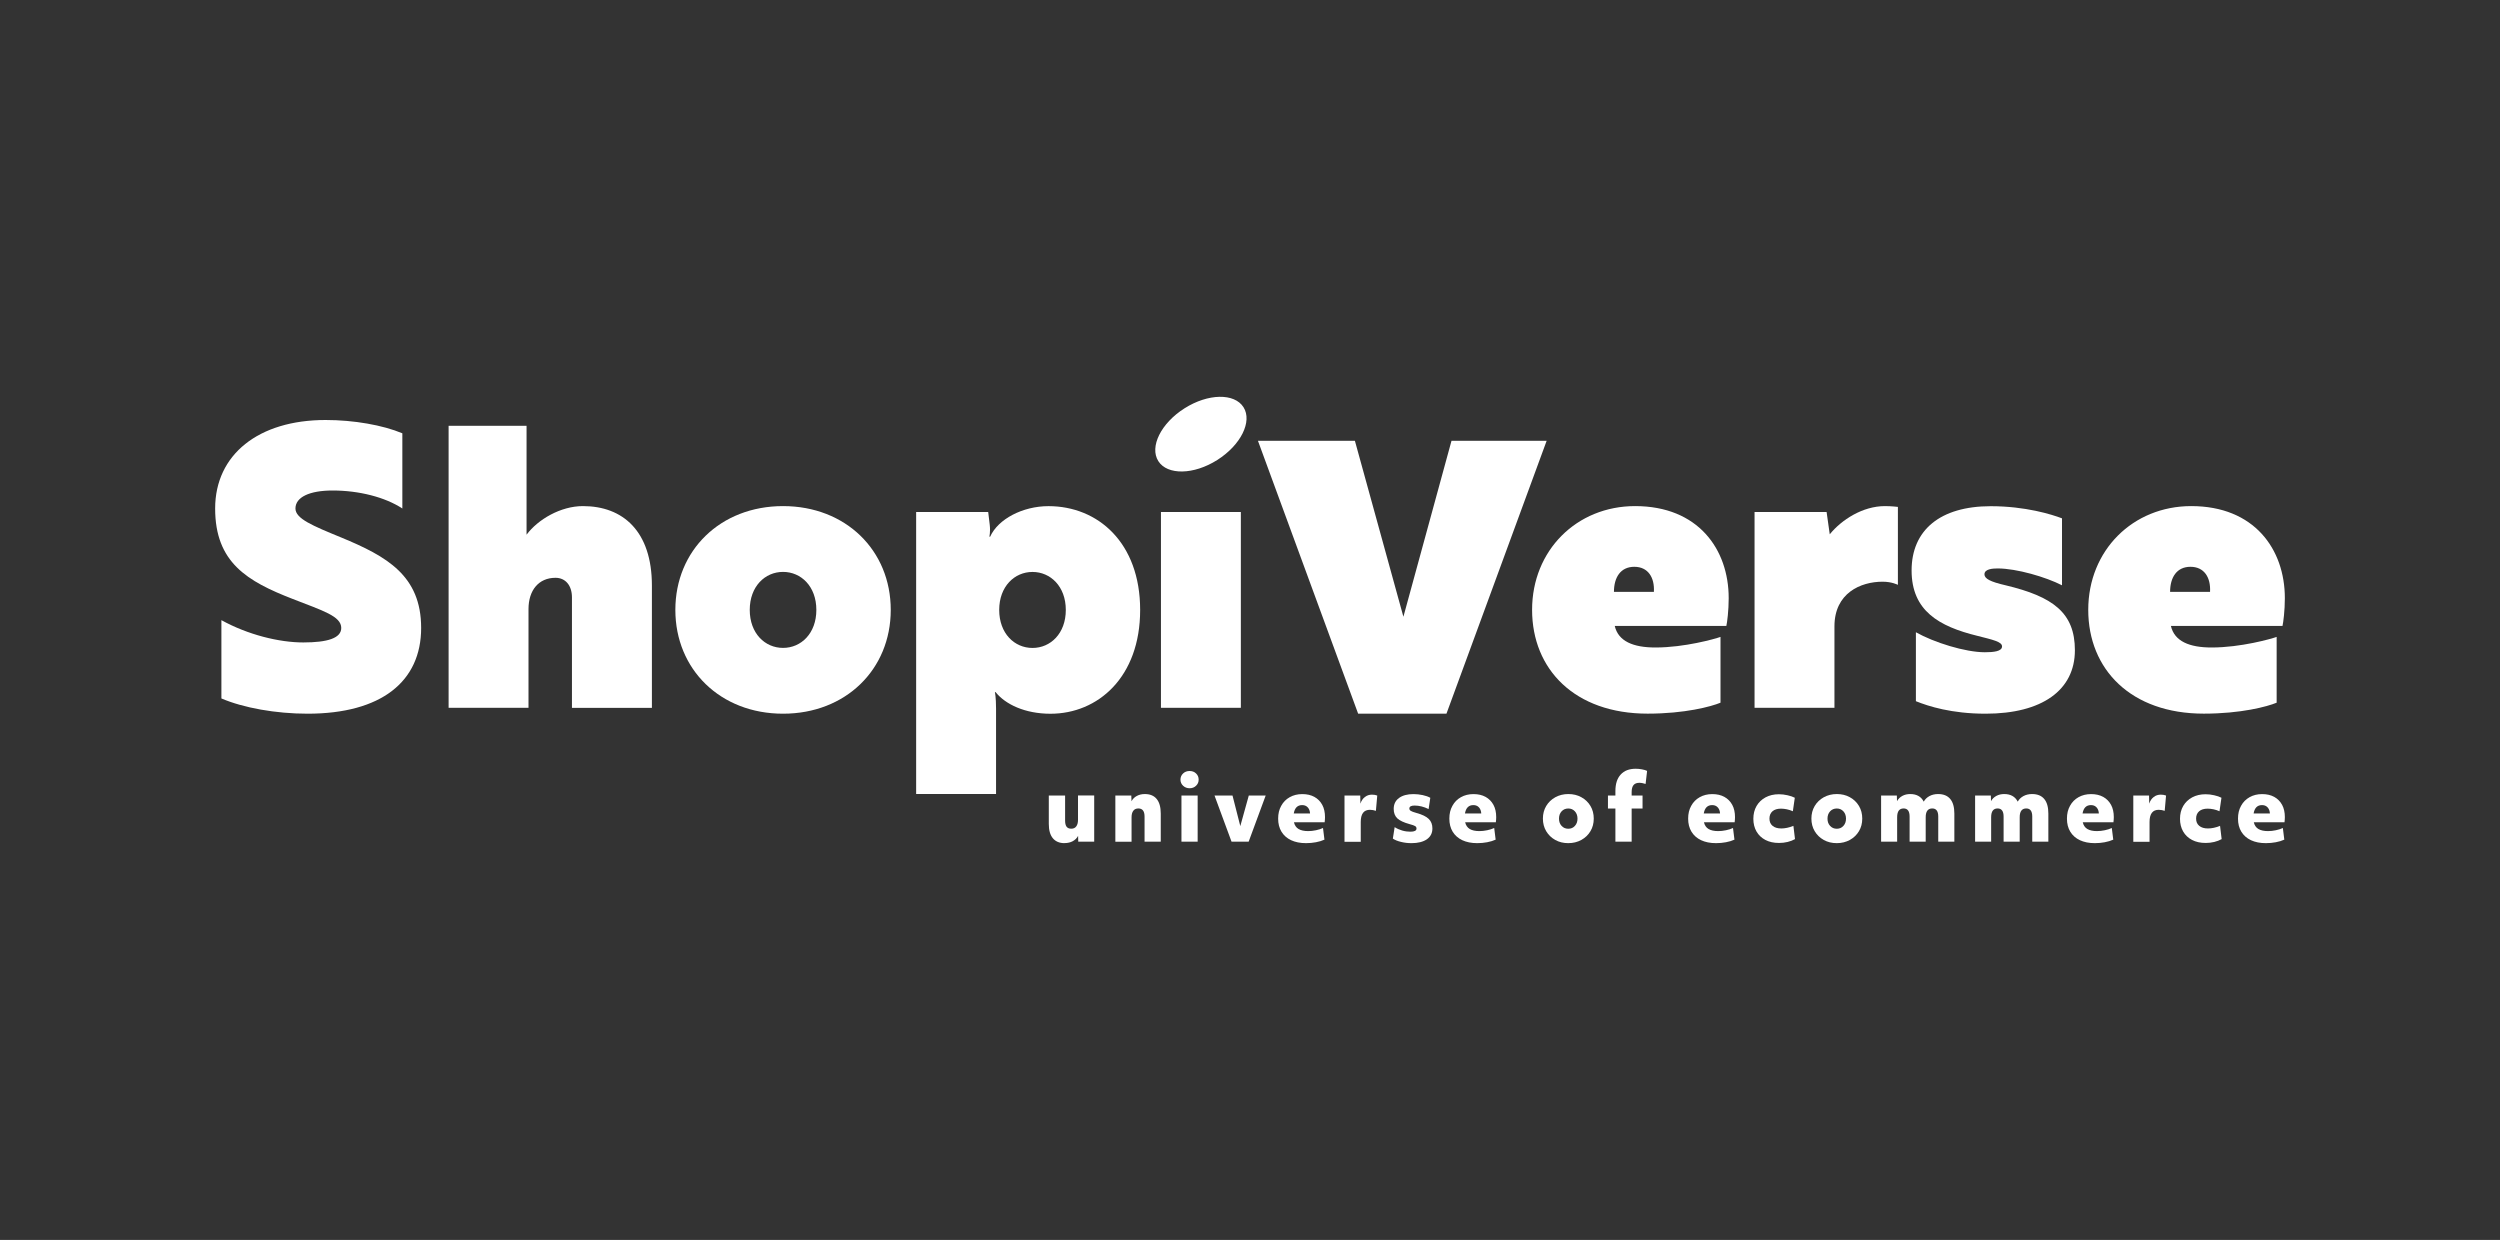 <?xml version="1.0" encoding="UTF-8"?>
<svg id="Layer_1" data-name="Layer 1" xmlns="http://www.w3.org/2000/svg" viewBox="0 0 500 247.99">
  <rect x="0" y="0" width="500" height="247.99" fill="#333333" stroke="none"/>
  <defs>
    <style>
      .cls-1 {
        fill: #fff;
      }
    </style>
  </defs>
  <path class="cls-1" d="M84.23,125.59c0,10.73-7.99,17.15-22.72,17.15-6.34,0-12.84-1.17-17.23-3.05v-15.66c5.25,2.9,11.51,4.46,16.37,4.46s7.6-.86,7.6-2.9c0-2.35-3.68-3.45-9.71-5.8-9.09-3.53-15.51-7.29-15.51-18.09s8.69-17.7,22.09-17.7c5.64,0,11.44,1.02,15.35,2.66v15.04c-3.44-2.27-8.69-3.6-13.94-3.6-4.62,0-7.44,1.33-7.44,3.6,0,2.04,3.44,3.45,9.16,5.8,9.08,3.76,15.98,7.6,15.98,18.09"/>
  <path class="cls-1" d="M130.37,141.57h-15.98v-22.09c0-2.43-1.33-3.92-3.29-3.92-3.37,0-5.4,2.5-5.4,6.26v19.74h-15.98v-56.4h15.59v21.78c2.27-3.05,6.81-5.72,11.28-5.72,7.99,0,13.79,5.01,13.79,15.9v24.44Z"/>
  <path class="cls-1" d="M135.07,121.98c0-11.9,9.01-20.76,21.54-20.76s21.54,8.85,21.54,20.76-9.01,20.76-21.54,20.76-21.54-8.85-21.54-20.76m14.88,0c0,4.7,3.05,7.6,6.66,7.6s6.66-2.9,6.66-7.6-3.05-7.6-6.66-7.6-6.66,2.9-6.66,7.6"/>
  <path class="cls-1" d="M199.14,138.43h-.16s.23,.94,.23,3.29v17.08h-15.98v-56.4h14.41l.31,2.59c.16,1.41-.08,2.35-.08,2.35h.16c1.57-3.52,6.5-6.11,11.67-6.11,9.87,0,18.33,7.29,18.33,20.76s-8.46,20.76-17.94,20.76c-5.09,0-9.01-1.88-10.96-4.31m.71-16.45c0,4.7,3.05,7.6,6.66,7.6s6.66-2.9,6.66-7.6-3.06-7.6-6.66-7.6-6.66,2.9-6.66,7.6"/>
  <rect class="cls-1" x="232.19" y="102.4" width="15.98" height="39.16"/>
  <path class="cls-1" d="M345.74,119.63c0,2.51-.31,4.86-.47,5.56h-22.32c.71,3.06,3.68,4.31,8.15,4.31,5.8,0,11.91-1.72,13-2.12v13.16c-1.88,.78-7.13,2.19-14.57,2.19-14.57,0-23.11-8.85-23.11-20.76s8.93-20.75,20.6-20.75c12.61,0,18.72,8.62,18.72,18.41m-18.88-6.27c-2.74,0-4.07,2.12-4.07,5.01h7.99c.16-2.9-1.18-5.01-3.92-5.01"/>
  <path class="cls-1" d="M350.91,102.4h14.41l.63,4.46c2.35-2.9,6.58-5.64,11.04-5.64,1.33,0,2.59,.16,2.59,.16v15.59s-1.18-.63-3.06-.63c-4.39,0-9.63,2.27-9.63,8.93v16.29h-15.98v-39.16Z"/>
  <path class="cls-1" d="M414.98,130.05c0,7.99-6.58,12.69-17.86,12.69-6.81,0-11.44-1.49-13.94-2.5v-13.79c3.6,2.04,9.87,4,13.78,4,1.72,0,3.45-.16,3.45-1.17,0-.94-1.88-1.33-4.93-2.11-7.68-1.88-13.16-5.01-13.16-13.08s5.72-12.85,15.82-12.85c6.97,0,12.22,1.65,14.26,2.43v13.39c-3.21-1.65-9.09-3.37-12.85-3.37-.94,0-2.66,.08-2.66,1.18,0,.86,1.17,1.49,4.23,2.19,9.48,2.27,13.86,5.48,13.86,13"/>
  <path class="cls-1" d="M456.97,119.63c0,2.51-.31,4.86-.47,5.56h-22.32c.71,3.06,3.68,4.31,8.15,4.31,5.8,0,11.91-1.72,13-2.12v13.16c-1.88,.78-7.13,2.19-14.57,2.19-14.57,0-23.11-8.85-23.11-20.76s8.93-20.75,20.6-20.75c12.61,0,18.72,8.62,18.72,18.41m-18.88-6.27c-2.74,0-4.07,2.12-4.07,5.01h7.99c.16-2.9-1.18-5.01-3.92-5.01"/>
  <path class="cls-1" d="M248.7,81.44c1.81,2.86-.54,7.58-5.25,10.56-4.7,2.98-9.98,3.07-11.79,.22-1.8-2.86,.54-7.58,5.25-10.56,4.71-2.98,9.98-3.07,11.79-.22"/>
  <polygon class="cls-1" points="271.63 142.74 251.59 88.16 270.98 88.16 280.68 123.35 290.3 88.16 309.33 88.16 289.29 142.74 271.63 142.74"/>
  <path class="cls-1" d="M212.9,168.63c-1.01,0-1.79-.33-2.33-.98s-.81-1.6-.81-2.86v-5.69h3.26v5.03c0,.55,.1,.95,.3,1.22,.2,.26,.51,.39,.94,.39s.76-.15,.99-.46c.23-.3,.35-.74,.35-1.3v-4.89h3.24v9.24h-3.19l-.03-1.15c-.24,.45-.6,.8-1.07,1.06-.47,.25-1.02,.38-1.66,.38"/>
  <path class="cls-1" d="M223.07,168.34v-9.24h3.19l.04,1.15c.24-.45,.59-.81,1.06-1.06,.46-.25,1-.38,1.61-.38,1.04,0,1.83,.33,2.37,.99,.54,.66,.81,1.63,.81,2.91v5.62h-3.24v-5.01c0-1.09-.41-1.63-1.24-1.63-.44,0-.78,.15-1.01,.46-.23,.3-.35,.74-.35,1.3v4.89h-3.24Z"/>
  <path class="cls-1" d="M237.92,157.65c-.51,0-.95-.17-1.3-.5-.35-.33-.53-.74-.53-1.22s.18-.91,.53-1.24c.35-.33,.78-.49,1.3-.49s.95,.16,1.29,.49c.35,.33,.52,.74,.52,1.24s-.17,.88-.52,1.22-.78,.5-1.29,.5m-1.63,1.45h3.24v9.24h-3.24v-9.24Z"/>
  <polygon class="cls-1" points="246.31 168.34 242.9 159.1 246.5 159.1 248.06 165.22 249.76 159.1 253.14 159.1 249.73 168.34 246.31 168.34"/>
  <path class="cls-1" d="M261.2,168.63c-1.16,0-2.15-.2-2.98-.59s-1.47-.96-1.92-1.69c-.45-.74-.67-1.61-.67-2.62s.2-1.82,.61-2.56c.4-.74,.97-1.32,1.7-1.73,.73-.41,1.57-.62,2.52-.62s1.74,.19,2.42,.56c.68,.38,1.2,.91,1.57,1.59s.55,1.51,.55,2.46c0,.17,0,.33-.02,.5-.01,.17-.03,.34-.05,.52h-6.14c.14,.62,.45,1.07,.92,1.35,.47,.28,1.12,.42,1.93,.42,.5,0,1.02-.06,1.55-.17,.53-.11,1-.26,1.41-.45l.29,2.33c-.5,.23-1.07,.4-1.71,.52-.64,.12-1.29,.18-1.96,.18m-.79-7.61c-.93,0-1.49,.56-1.68,1.68h3.26c0-.13-.01-.24-.04-.34-.08-.42-.26-.75-.52-.98-.26-.24-.6-.36-1.02-.36"/>
  <path class="cls-1" d="M268.9,168.34v-9.24h3.15l.03,1.63c.19-.57,.49-1.02,.9-1.33,.41-.32,.88-.47,1.41-.47,.41,0,.76,.06,1.06,.18l-.27,3.06c-.16-.06-.35-.11-.57-.15-.23-.04-.44-.06-.62-.06-1.23,0-1.84,.81-1.84,2.44v3.96h-3.24Z"/>
  <path class="cls-1" d="M282.29,168.63c-.71,0-1.41-.08-2.09-.25-.68-.16-1.22-.38-1.63-.66l.36-2.29c.47,.3,.97,.52,1.52,.68,.55,.16,1.09,.23,1.63,.23,.81,0,1.22-.21,1.22-.63,0-.21-.09-.38-.27-.49-.18-.11-.55-.25-1.13-.4-1.14-.31-1.96-.7-2.44-1.15-.48-.46-.72-1.09-.72-1.89,0-.93,.35-1.66,1.06-2.18,.7-.52,1.67-.78,2.9-.78,.62,0,1.23,.07,1.84,.2,.61,.13,1.12,.31,1.52,.54l-.34,2.25c-.95-.46-1.89-.7-2.81-.7-.69,0-1.04,.2-1.04,.59,0,.19,.09,.35,.28,.47,.19,.13,.57,.26,1.13,.42,1.15,.31,1.97,.71,2.46,1.19,.5,.48,.74,1.12,.74,1.91,0,.93-.37,1.65-1.11,2.17-.74,.51-1.77,.77-3.08,.77"/>
  <path class="cls-1" d="M295.44,168.63c-1.16,0-2.15-.2-2.98-.59s-1.47-.96-1.92-1.69c-.45-.74-.67-1.61-.67-2.62s.2-1.82,.61-2.56c.4-.74,.97-1.32,1.7-1.73,.73-.41,1.57-.62,2.52-.62s1.74,.19,2.42,.56c.68,.38,1.2,.91,1.57,1.59s.55,1.51,.55,2.46c0,.17,0,.33-.02,.5-.01,.17-.03,.34-.05,.52h-6.14c.14,.62,.45,1.07,.92,1.35,.47,.28,1.12,.42,1.93,.42,.5,0,1.02-.06,1.55-.17,.53-.11,1-.26,1.41-.45l.29,2.33c-.5,.23-1.07,.4-1.71,.52-.64,.12-1.29,.18-1.96,.18m-.79-7.61c-.93,0-1.49,.56-1.68,1.68h3.26c0-.13-.01-.24-.04-.34-.08-.42-.26-.75-.52-.98-.26-.24-.6-.36-1.02-.36"/>
  <path class="cls-1" d="M313.66,168.63c-.98,0-1.85-.21-2.61-.64-.76-.42-1.37-1.01-1.81-1.75-.44-.74-.66-1.58-.66-2.52s.22-1.78,.66-2.52c.44-.74,1.05-1.32,1.82-1.75,.77-.42,1.64-.64,2.61-.64s1.85,.21,2.61,.64c.76,.42,1.37,1,1.81,1.74,.44,.73,.66,1.58,.66,2.53s-.22,1.79-.66,2.52c-.44,.74-1.05,1.32-1.82,1.75-.77,.42-1.64,.64-2.61,.64m0-2.88c.54,0,.98-.19,1.32-.57,.35-.38,.52-.87,.52-1.45s-.17-1.08-.52-1.46c-.35-.38-.79-.57-1.32-.57s-1,.19-1.34,.57c-.35,.38-.52,.86-.52,1.46s.17,1.07,.52,1.45c.35,.38,.79,.57,1.34,.57"/>
  <path class="cls-1" d="M323.08,168.34v-6.64h-1.49v-2.6h1.49v-.9c0-1.42,.35-2.52,1.06-3.29,.7-.78,1.71-1.16,3.01-1.16,.39,0,.81,.04,1.24,.12,.44,.08,.78,.18,1.03,.31l-.3,2.61c-.17-.06-.37-.11-.61-.16-.24-.05-.45-.07-.64-.07-.52,0-.91,.15-1.16,.45-.25,.3-.38,.77-.38,1.41v.68h2.18v2.6h-2.18v6.64h-3.24Z"/>
  <path class="cls-1" d="M343.2,168.63c-1.16,0-2.15-.2-2.98-.59s-1.47-.96-1.92-1.69c-.45-.74-.67-1.61-.67-2.62s.2-1.82,.61-2.56c.4-.74,.97-1.32,1.7-1.73,.73-.41,1.57-.62,2.52-.62s1.74,.19,2.42,.56c.68,.38,1.2,.91,1.57,1.59s.55,1.51,.55,2.46c0,.17,0,.33-.02,.5-.01,.17-.03,.34-.05,.52h-6.14c.14,.62,.45,1.07,.92,1.35,.47,.28,1.12,.42,1.93,.42,.5,0,1.02-.06,1.55-.17,.53-.11,1-.26,1.41-.45l.29,2.33c-.5,.23-1.07,.4-1.71,.52-.64,.12-1.29,.18-1.96,.18m-.79-7.61c-.93,0-1.49,.56-1.68,1.68h3.26c0-.13-.01-.24-.04-.34-.08-.42-.26-.75-.52-.98-.26-.24-.6-.36-1.02-.36"/>
  <path class="cls-1" d="M355.79,168.59c-1.04,0-1.94-.2-2.71-.6-.76-.4-1.36-.96-1.78-1.69-.42-.73-.63-1.58-.63-2.54s.21-1.82,.64-2.56c.43-.74,1.03-1.31,1.8-1.73,.77-.41,1.66-.62,2.66-.62,.56,0,1.14,.06,1.73,.2,.59,.13,1.08,.3,1.46,.5l-.39,2.7c-.41-.18-.81-.31-1.2-.39-.4-.08-.78-.13-1.17-.13-.73,0-1.29,.17-1.7,.52-.4,.35-.61,.84-.61,1.47s.21,1.1,.63,1.45c.42,.35,1,.52,1.74,.52s1.57-.17,2.42-.52l.32,2.65c-.42,.24-.91,.43-1.48,.57-.57,.14-1.14,.2-1.73,.2"/>
  <path class="cls-1" d="M367.36,168.63c-.98,0-1.85-.21-2.61-.64-.76-.42-1.37-1.01-1.81-1.75-.44-.74-.66-1.58-.66-2.52s.22-1.78,.66-2.52c.44-.74,1.05-1.32,1.82-1.75,.77-.42,1.64-.64,2.61-.64s1.85,.21,2.61,.64c.76,.42,1.37,1,1.81,1.74,.44,.73,.66,1.58,.66,2.53s-.22,1.79-.66,2.52c-.44,.74-1.05,1.32-1.82,1.75-.77,.42-1.64,.64-2.61,.64m0-2.88c.54,0,.98-.19,1.32-.57,.35-.38,.52-.87,.52-1.45s-.17-1.08-.52-1.46c-.35-.38-.79-.57-1.32-.57s-1,.19-1.34,.57c-.35,.38-.52,.86-.52,1.46s.17,1.07,.52,1.45c.35,.38,.79,.57,1.34,.57"/>
  <path class="cls-1" d="M376.22,168.34v-9.24h3.15l.03,1.13c.25-.45,.61-.8,1.07-1.05,.46-.25,.99-.37,1.58-.37,1.28,0,2.18,.51,2.7,1.52,.26-.48,.65-.85,1.15-1.12,.51-.27,1.08-.4,1.73-.4,1.06,0,1.87,.33,2.42,.99,.55,.66,.82,1.63,.82,2.91v5.62h-3.22v-5.01c0-1.09-.4-1.63-1.2-1.63-.87,0-1.31,.59-1.31,1.75v4.89h-3.22v-5.01c0-1.09-.4-1.63-1.2-1.63-.86,0-1.29,.59-1.29,1.75v4.89h-3.22Z"/>
  <path class="cls-1" d="M395.02,168.34v-9.24h3.15l.03,1.13c.25-.45,.61-.8,1.07-1.05,.46-.25,.99-.37,1.58-.37,1.28,0,2.18,.51,2.7,1.52,.26-.48,.65-.85,1.15-1.12,.51-.27,1.08-.4,1.73-.4,1.06,0,1.87,.33,2.42,.99,.55,.66,.82,1.63,.82,2.91v5.62h-3.22v-5.01c0-1.09-.4-1.63-1.2-1.63-.87,0-1.31,.59-1.31,1.75v4.89h-3.22v-5.01c0-1.09-.4-1.63-1.2-1.63-.86,0-1.29,.59-1.29,1.75v4.89h-3.22Z"/>
  <path class="cls-1" d="M418.96,168.63c-1.16,0-2.15-.2-2.98-.59s-1.47-.96-1.92-1.69c-.45-.74-.67-1.61-.67-2.62s.2-1.82,.61-2.56c.4-.74,.97-1.32,1.7-1.73,.73-.41,1.57-.62,2.52-.62s1.74,.19,2.42,.56c.68,.38,1.2,.91,1.57,1.59s.55,1.51,.55,2.46c0,.17,0,.33-.02,.5-.01,.17-.03,.34-.05,.52h-6.14c.14,.62,.45,1.07,.92,1.35,.47,.28,1.12,.42,1.93,.42,.5,0,1.02-.06,1.55-.17,.53-.11,1-.26,1.41-.45l.29,2.33c-.5,.23-1.07,.4-1.71,.52-.64,.12-1.29,.18-1.96,.18m-.79-7.61c-.93,0-1.49,.56-1.68,1.68h3.26c0-.13-.01-.24-.04-.34-.08-.42-.26-.75-.52-.98-.26-.24-.6-.36-1.02-.36"/>
  <path class="cls-1" d="M426.66,168.34v-9.24h3.15l.03,1.63c.19-.57,.49-1.02,.9-1.33,.41-.32,.88-.47,1.41-.47,.41,0,.76,.06,1.06,.18l-.27,3.06c-.16-.06-.35-.11-.57-.15-.23-.04-.44-.06-.62-.06-1.23,0-1.84,.81-1.84,2.44v3.96h-3.24Z"/>
  <path class="cls-1" d="M441.12,168.59c-1.04,0-1.94-.2-2.71-.6-.76-.4-1.36-.96-1.78-1.69-.42-.73-.63-1.58-.63-2.54s.21-1.82,.64-2.56c.43-.74,1.03-1.31,1.8-1.73,.77-.41,1.66-.62,2.66-.62,.56,0,1.14,.06,1.73,.2,.59,.13,1.08,.3,1.46,.5l-.39,2.7c-.41-.18-.81-.31-1.2-.39-.4-.08-.78-.13-1.17-.13-.73,0-1.29,.17-1.7,.52-.4,.35-.61,.84-.61,1.47s.21,1.1,.63,1.45c.42,.35,1,.52,1.74,.52s1.57-.17,2.42-.52l.32,2.65c-.42,.24-.91,.43-1.48,.57-.57,.14-1.14,.2-1.73,.2"/>
  <path class="cls-1" d="M453.17,168.63c-1.16,0-2.15-.2-2.98-.59s-1.47-.96-1.92-1.69c-.45-.74-.67-1.61-.67-2.62s.2-1.82,.61-2.56c.4-.74,.97-1.32,1.7-1.73,.73-.41,1.57-.62,2.52-.62s1.74,.19,2.42,.56c.68,.38,1.2,.91,1.57,1.59s.55,1.51,.55,2.46c0,.17,0,.33-.02,.5-.01,.17-.03,.34-.05,.52h-6.14c.14,.62,.45,1.07,.92,1.35,.47,.28,1.12,.42,1.93,.42,.5,0,1.02-.06,1.55-.17,.53-.11,1-.26,1.41-.45l.29,2.33c-.5,.23-1.07,.4-1.71,.52-.64,.12-1.29,.18-1.96,.18m-.79-7.61c-.93,0-1.49,.56-1.68,1.68h3.26c0-.13-.01-.24-.04-.34-.08-.42-.26-.75-.52-.98-.26-.24-.6-.36-1.02-.36"/>
</svg>